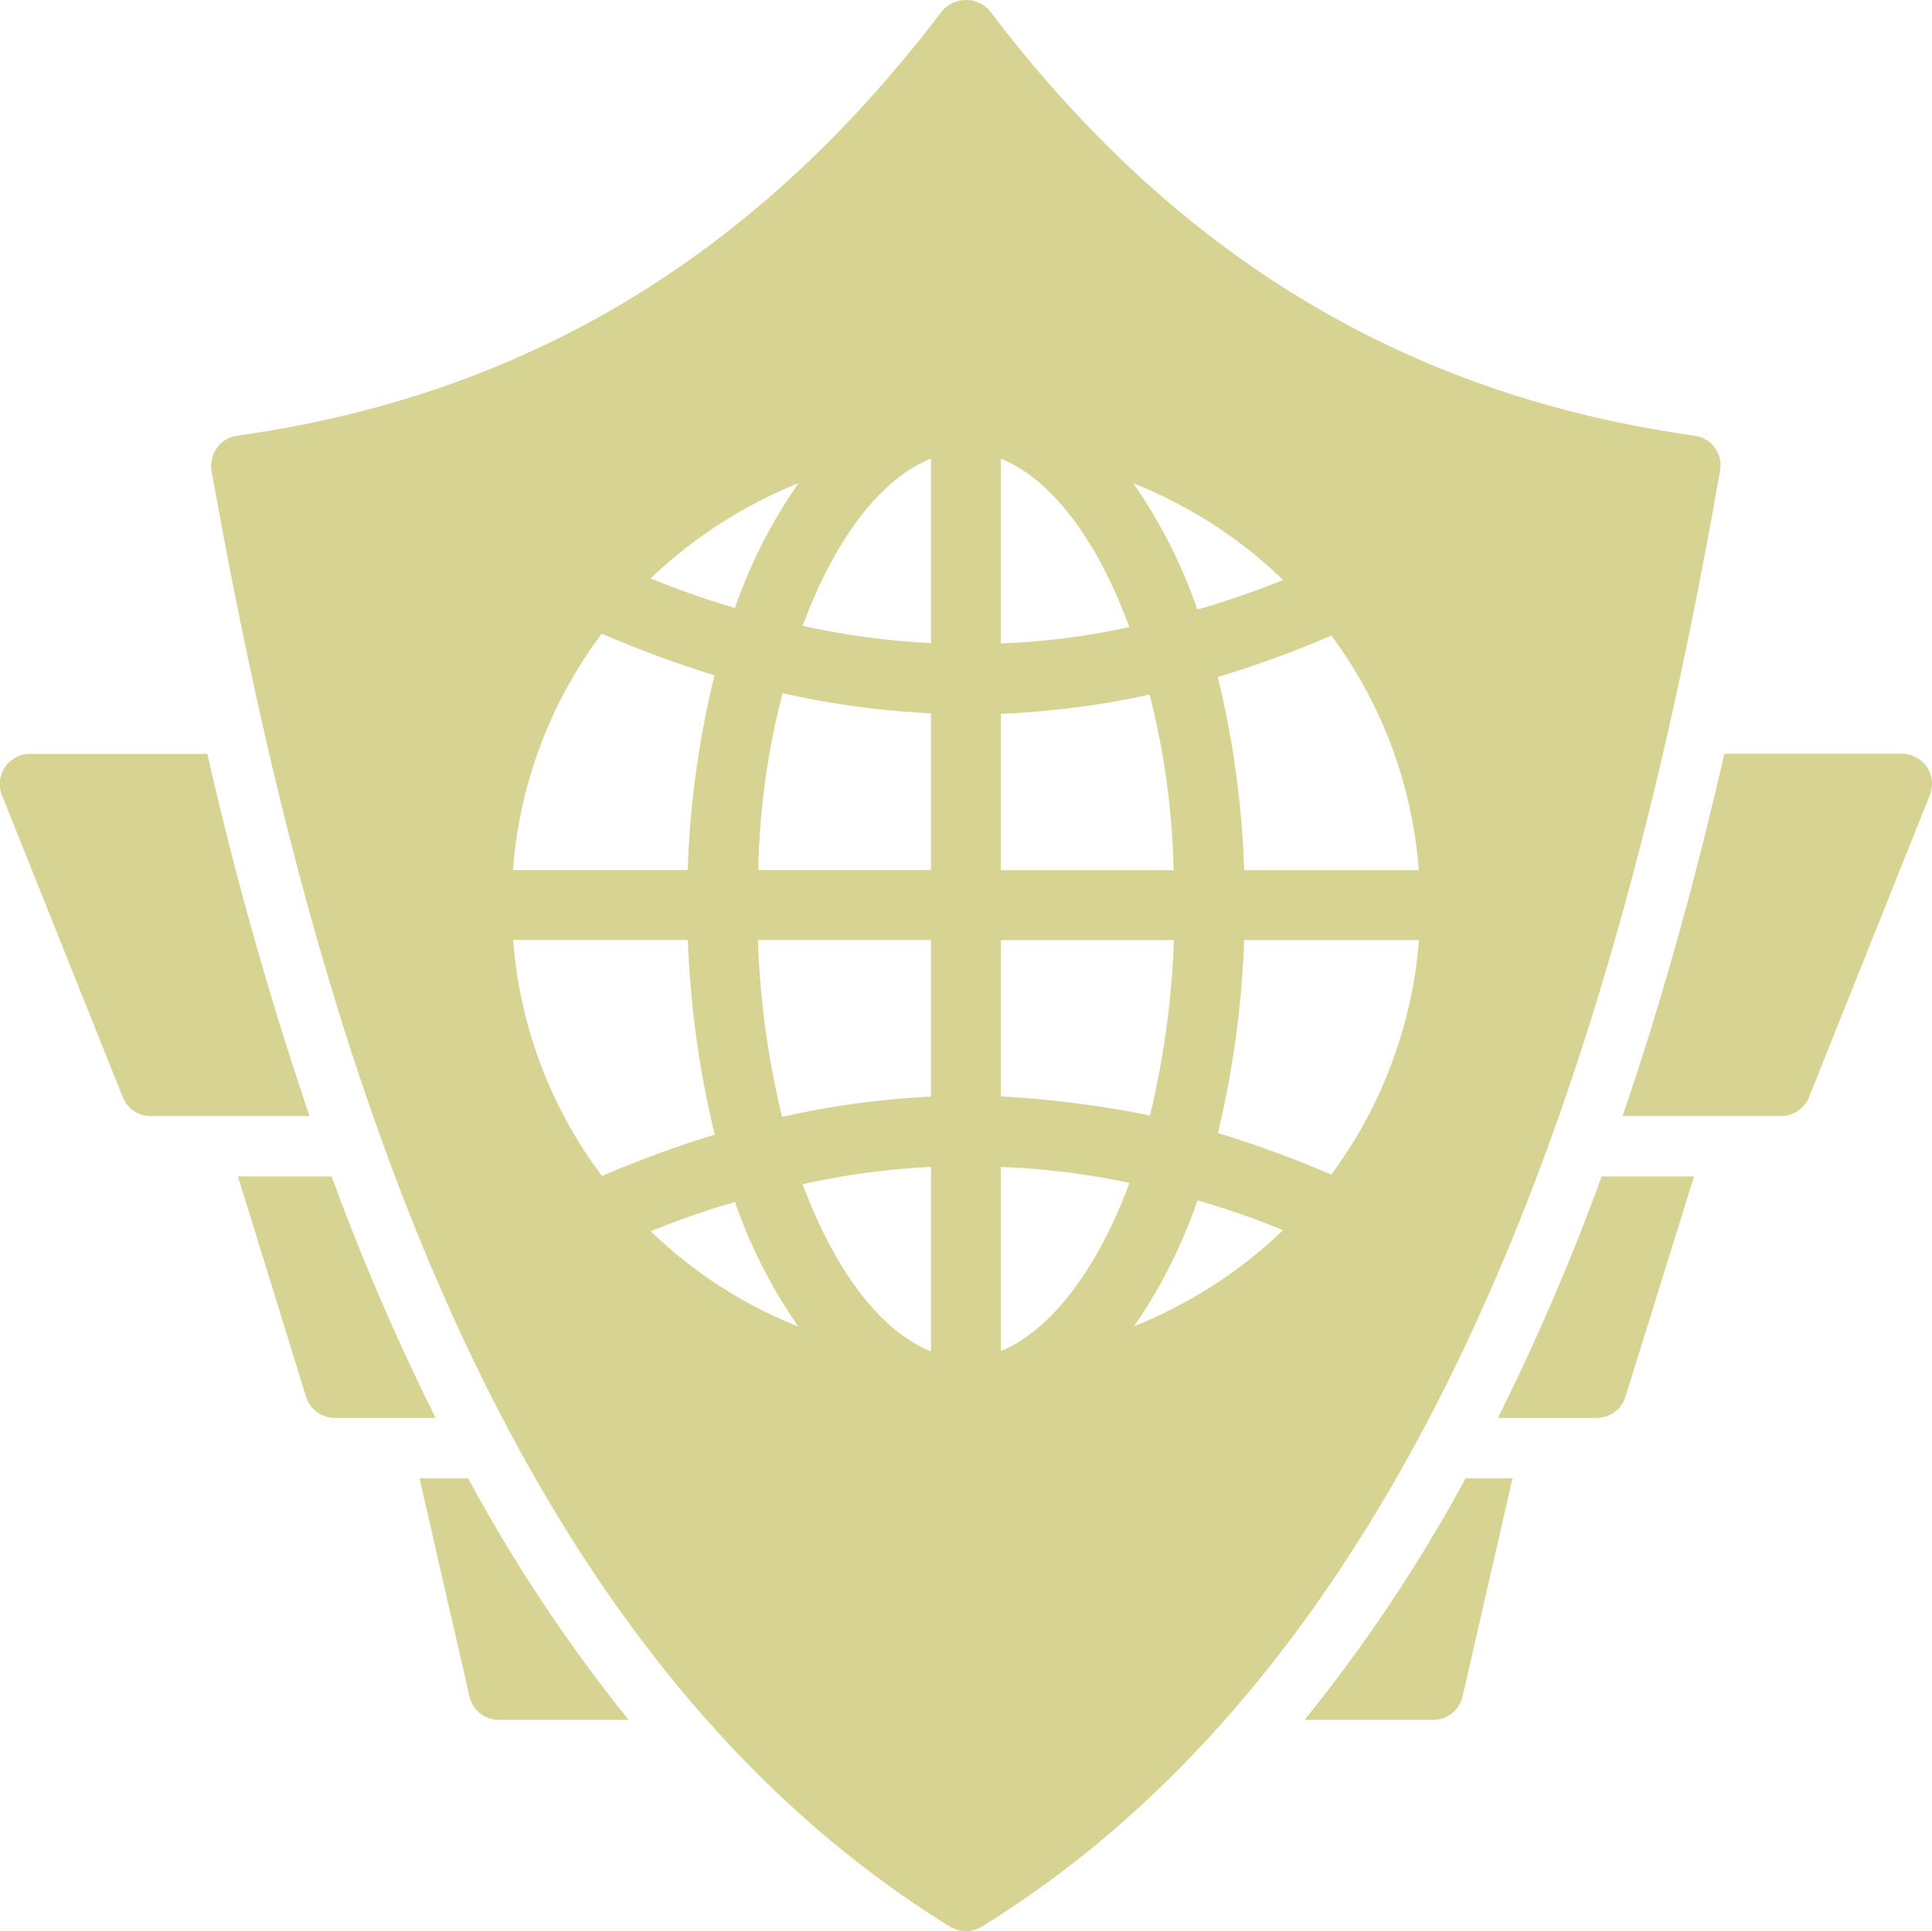 <svg xmlns="http://www.w3.org/2000/svg" width="54.166" height="54.147" viewBox="0 0 54.166 54.147"><g transform="translate(-504.658 -209.662)"><g transform="translate(504.658 209.662)"><g transform="translate(5.922 0)"><path d="M579.5,222.218a.848.848,0,0,0-.567-.339c-8.083-1.134-14.541-5.027-19.754-11.9a.881.881,0,0,0-1.354,0c-5.214,6.873-11.672,10.766-19.755,11.9a.848.848,0,0,0-.567.339.875.875,0,0,0-.152.643c2.689,15.075,7.668,32.777,20.7,40.821a.88.88,0,0,0,.449.127.858.858,0,0,0,.449-.127c12.973-8.006,18.061-25.755,20.694-40.821A.834.834,0,0,0,579.5,222.218Zm-25.7,1a14.326,14.326,0,0,0-1.775,3.49,23.072,23.072,0,0,1-2.364-.829A13.027,13.027,0,0,1,553.8,223.214Zm-5.507,4.212a31.191,31.191,0,0,0,3.16,1.168,26.308,26.308,0,0,0-.752,5.46h-4.9A12.6,12.6,0,0,1,548.295,227.425Zm-2.488,8.587h4.9a27.292,27.292,0,0,0,.753,5.46,31.126,31.126,0,0,0-3.161,1.159A12.569,12.569,0,0,1,545.807,236.012Zm3.855,8.171a23.384,23.384,0,0,1,2.365-.823,14.321,14.321,0,0,0,1.774,3.491A12.69,12.69,0,0,1,549.662,244.184Zm7.862,3.366c-1.383-.55-2.679-2.216-3.6-4.688a21.433,21.433,0,0,1,3.6-.485Zm0-7.143a24.148,24.148,0,0,0-4.173.567,24.073,24.073,0,0,1-.679-4.961h4.851Zm0-6.353h-4.843a21.278,21.278,0,0,1,.682-4.96,24.123,24.123,0,0,0,4.161.566Zm0-6.364a21.494,21.494,0,0,1-3.6-.485c.917-2.472,2.213-4.138,3.6-4.688Zm9.866-1.769a22.473,22.473,0,0,1-2.4.828,14.342,14.342,0,0,0-1.793-3.538A12.821,12.821,0,0,1,567.389,225.92Zm-7.907-3.4c1.388.552,2.688,2.23,3.6,4.719a20.118,20.118,0,0,1-3.6.459Zm0,7.152a23.945,23.945,0,0,0,4.17-.54,21.646,21.646,0,0,1,.672,4.925h-4.842Zm0,6.344h4.851a24.612,24.612,0,0,1-.67,4.918,29.208,29.208,0,0,0-4.181-.534Zm0,11.531v-5.169a20.9,20.9,0,0,1,3.605.448C562.181,245.279,560.864,246.978,559.483,247.543Zm3.725-.692a14.319,14.319,0,0,0,1.786-3.539,22.9,22.9,0,0,1,2.4.833A12.894,12.894,0,0,1,563.207,246.851Zm5.542-4.261a30.445,30.445,0,0,0-3.183-1.167,27.206,27.206,0,0,0,.737-5.411h4.9A12.706,12.706,0,0,1,568.749,242.59Zm-2.447-8.537a26.251,26.251,0,0,0-.739-5.415,30.419,30.419,0,0,0,3.185-1.164,12.634,12.634,0,0,1,2.45,6.579Z" transform="translate(-537.342 -209.662)" fill="#d7d392"/></g><g transform="translate(45.493 21.138)"><path d="M764.277,326.7a.867.867,0,0,0-.7-.372H758.6c-.114.488-.227.98-.344,1.455-.738,3.057-1.579,5.977-2.5,8.672l-.011.03h4.442a.846.846,0,0,0,.787-.533l3.385-8.464A.864.864,0,0,0,764.277,326.7Z" transform="translate(-755.747 -326.331)" fill="#d7d392"/></g><g transform="translate(0 21.138)"><path d="M510.471,326.331H505.5a.846.846,0,0,0-.787,1.16l3.386,8.464a.846.846,0,0,0,.787.533h4.452A100.864,100.864,0,0,1,510.471,326.331Z" transform="translate(-504.658 -326.331)" fill="#d7d392"/></g><g transform="translate(41.996 32.988)"><path d="M736.449,398.5h2.776a.835.835,0,0,0,.8-.592l1.922-6.178h-2.589A65,65,0,0,1,736.449,398.5Z" transform="translate(-736.449 -391.732)" fill="#d7d392"/></g><g transform="translate(36.576 41.451)"><path d="M706.532,445.217h3.609a.834.834,0,0,0,.821-.66l1.4-6.111h-1.315A44.386,44.386,0,0,1,706.532,445.217Z" transform="translate(-706.532 -438.446)" fill="#d7d392"/></g><g transform="translate(11.761 41.451)"><path d="M569.568,438.446l1.4,6.111a.834.834,0,0,0,.821.66h3.641a44.659,44.659,0,0,1-4.5-6.771Z" transform="translate(-569.568 -438.446)" fill="#d7d392"/></g><g transform="translate(6.672 32.988)"><path d="M544.108,391.732h-2.626l1.909,6.178a.846.846,0,0,0,.813.592h2.82A65.753,65.753,0,0,1,544.108,391.732Z" transform="translate(-541.482 -391.732)" fill="#d7d392"/></g></g></g></svg>